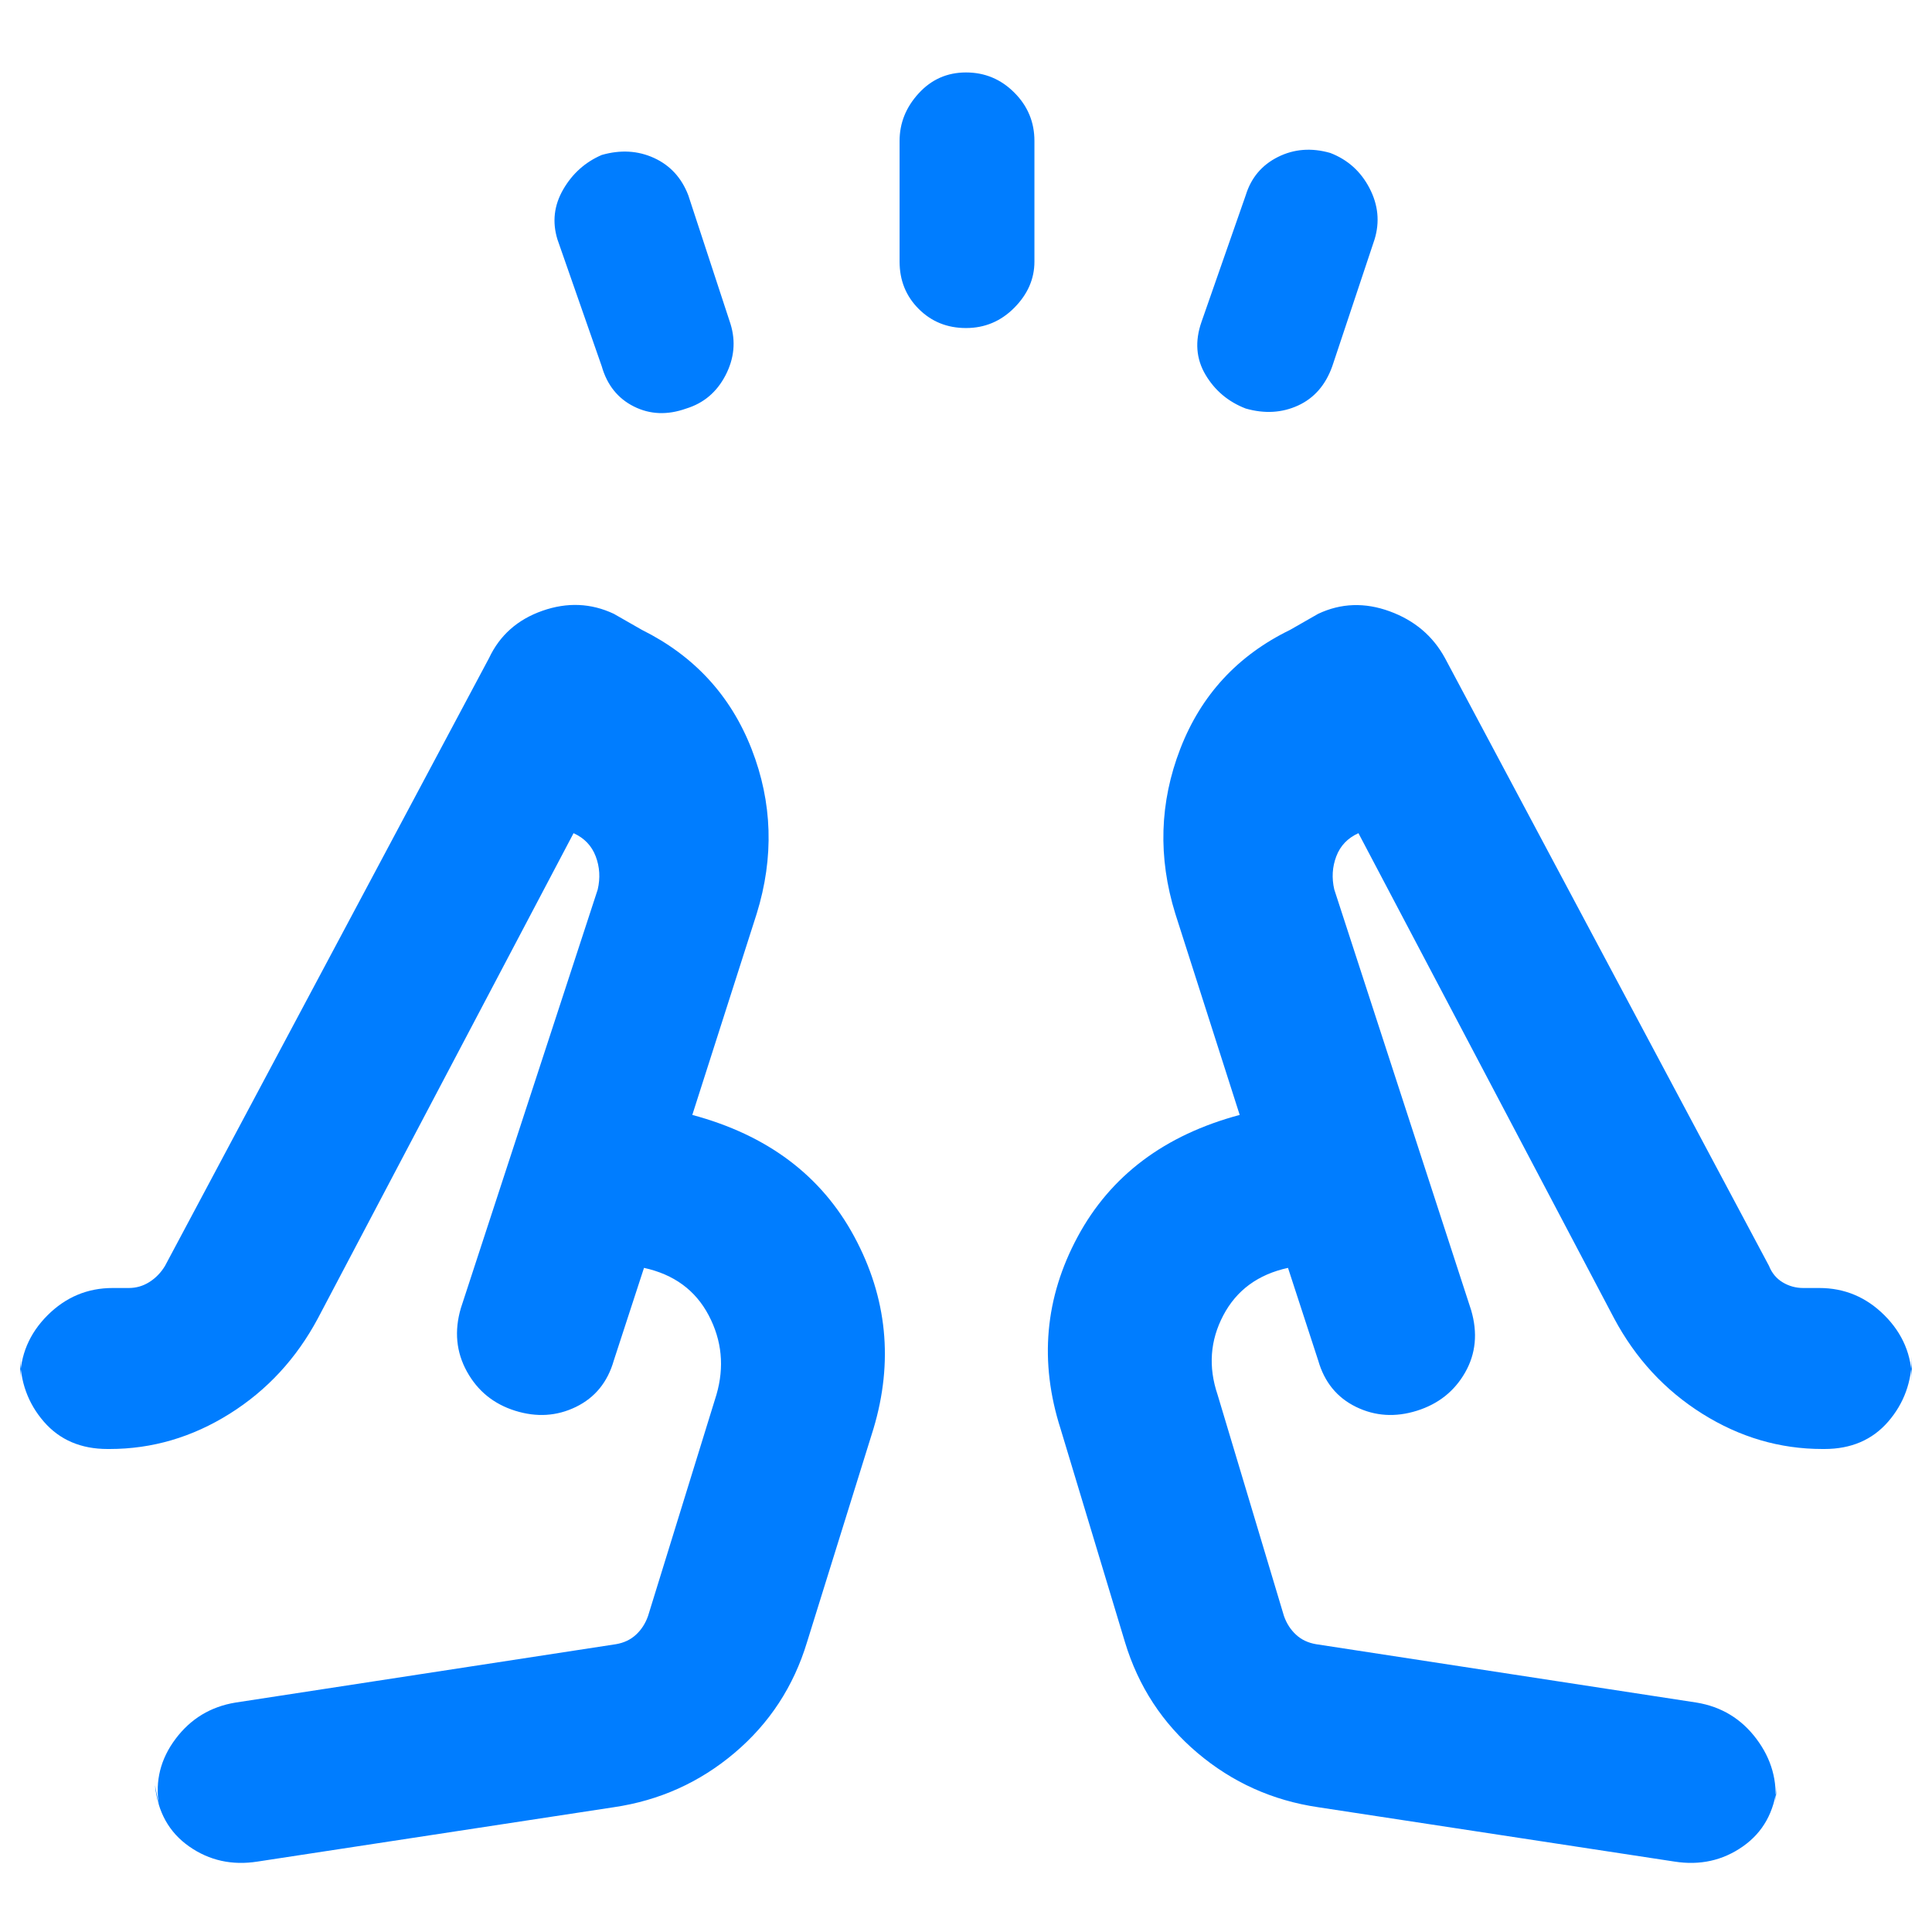 <svg xmlns="http://www.w3.org/2000/svg" height="48" viewBox="0 -960 960 960" width="48"><path fill="rgb(0, 125, 255)" d="m299-778-22-63q-4-13 2.85-24.85Q286.7-877.69 299-883q14-4 26 1.5t17 18.5l21 64q4 13-2.5 25.5T341-757q-14 5-26-1t-16-20Zm148-52v-60q0-13.27 9.5-23.63Q466-924 480-924t24 10q10 10 10 24v60q0 12.83-10 22.92Q494-797 480-797t-23.5-9.5Q447-816 447-830Zm150 30 22-63q4-13 16-19t26-2q13 5 19.5 17.5T683-841l-21 63q-5 14-17 19.5t-26 1.5q-13-5-20-16.81-7-11.81-2-26.19ZM128-35q-19 3-34-7.5T77-73l2 10q-3-18 8.25-32.98Q98.5-110.96 117-114l189-29q6-1 10.02-4.73 4.03-3.73 5.98-9.27l34-110q6-20.7-3.86-39.43Q342.28-325.15 320-330l-15 46q-4.62 16.16-18.81 23.08Q272-254 256-259t-24-19.5q-8-14.5-3-31.5l68-208q2-8.62-1-16.5-3-7.88-11-11.5L158-305q-16 30-43.9 47.5Q86.19-240 54.46-240h-1q-19.9 0-31.68-13.59Q10-267.19 10-286v12q0-18.81 13.59-32.41Q37.19-320 56-320h8q5.57 0 10.28-3 4.72-3 7.72-8l161-302q8-17 26.5-23.5T305-655l14 8q38.91 19.37 54.46 59.18Q389-548 376-506l-32 100q56 15 80.5 60.5T434-250l-33 106q-10 33-36 55t-60 27L128-35Zm527-27q-34-5-60-27t-36-55l-32-106q-16-50 8.5-95.5T616-406l-32-100q-13-41.97 2.5-81.99Q602-628 641-647l14-8q17-8 35.5-1.25T718-633l161 302q2.14 5.38 6.81 8.19Q890.49-320 896-320h8q18.81 0 32.41 13.59Q950-292.81 950-274v-12q0 18.81-11.78 32.41Q926.44-240 906.54-240h-1q-31.73 0-59.64-17.5Q818-275 802-305L675-546q-8 3.62-11 11.5t-1 16.5l68 209q5 17-3 31t-24 19q-16 5-30.19-1.92Q659.62-267.84 655-284l-15-46q-22.28 4.85-32.14 23.57Q598-287.7 605-267l33 110q1.95 5.54 5.98 9.27Q648-144 654-143l189 29q18.5 3.04 29.75 18.02T882-63l1-10q-2 20-17 30.5T832-35L655-62Zm-15-268Zm-320 0Zm-64 71Zm448 0Z"/></svg>